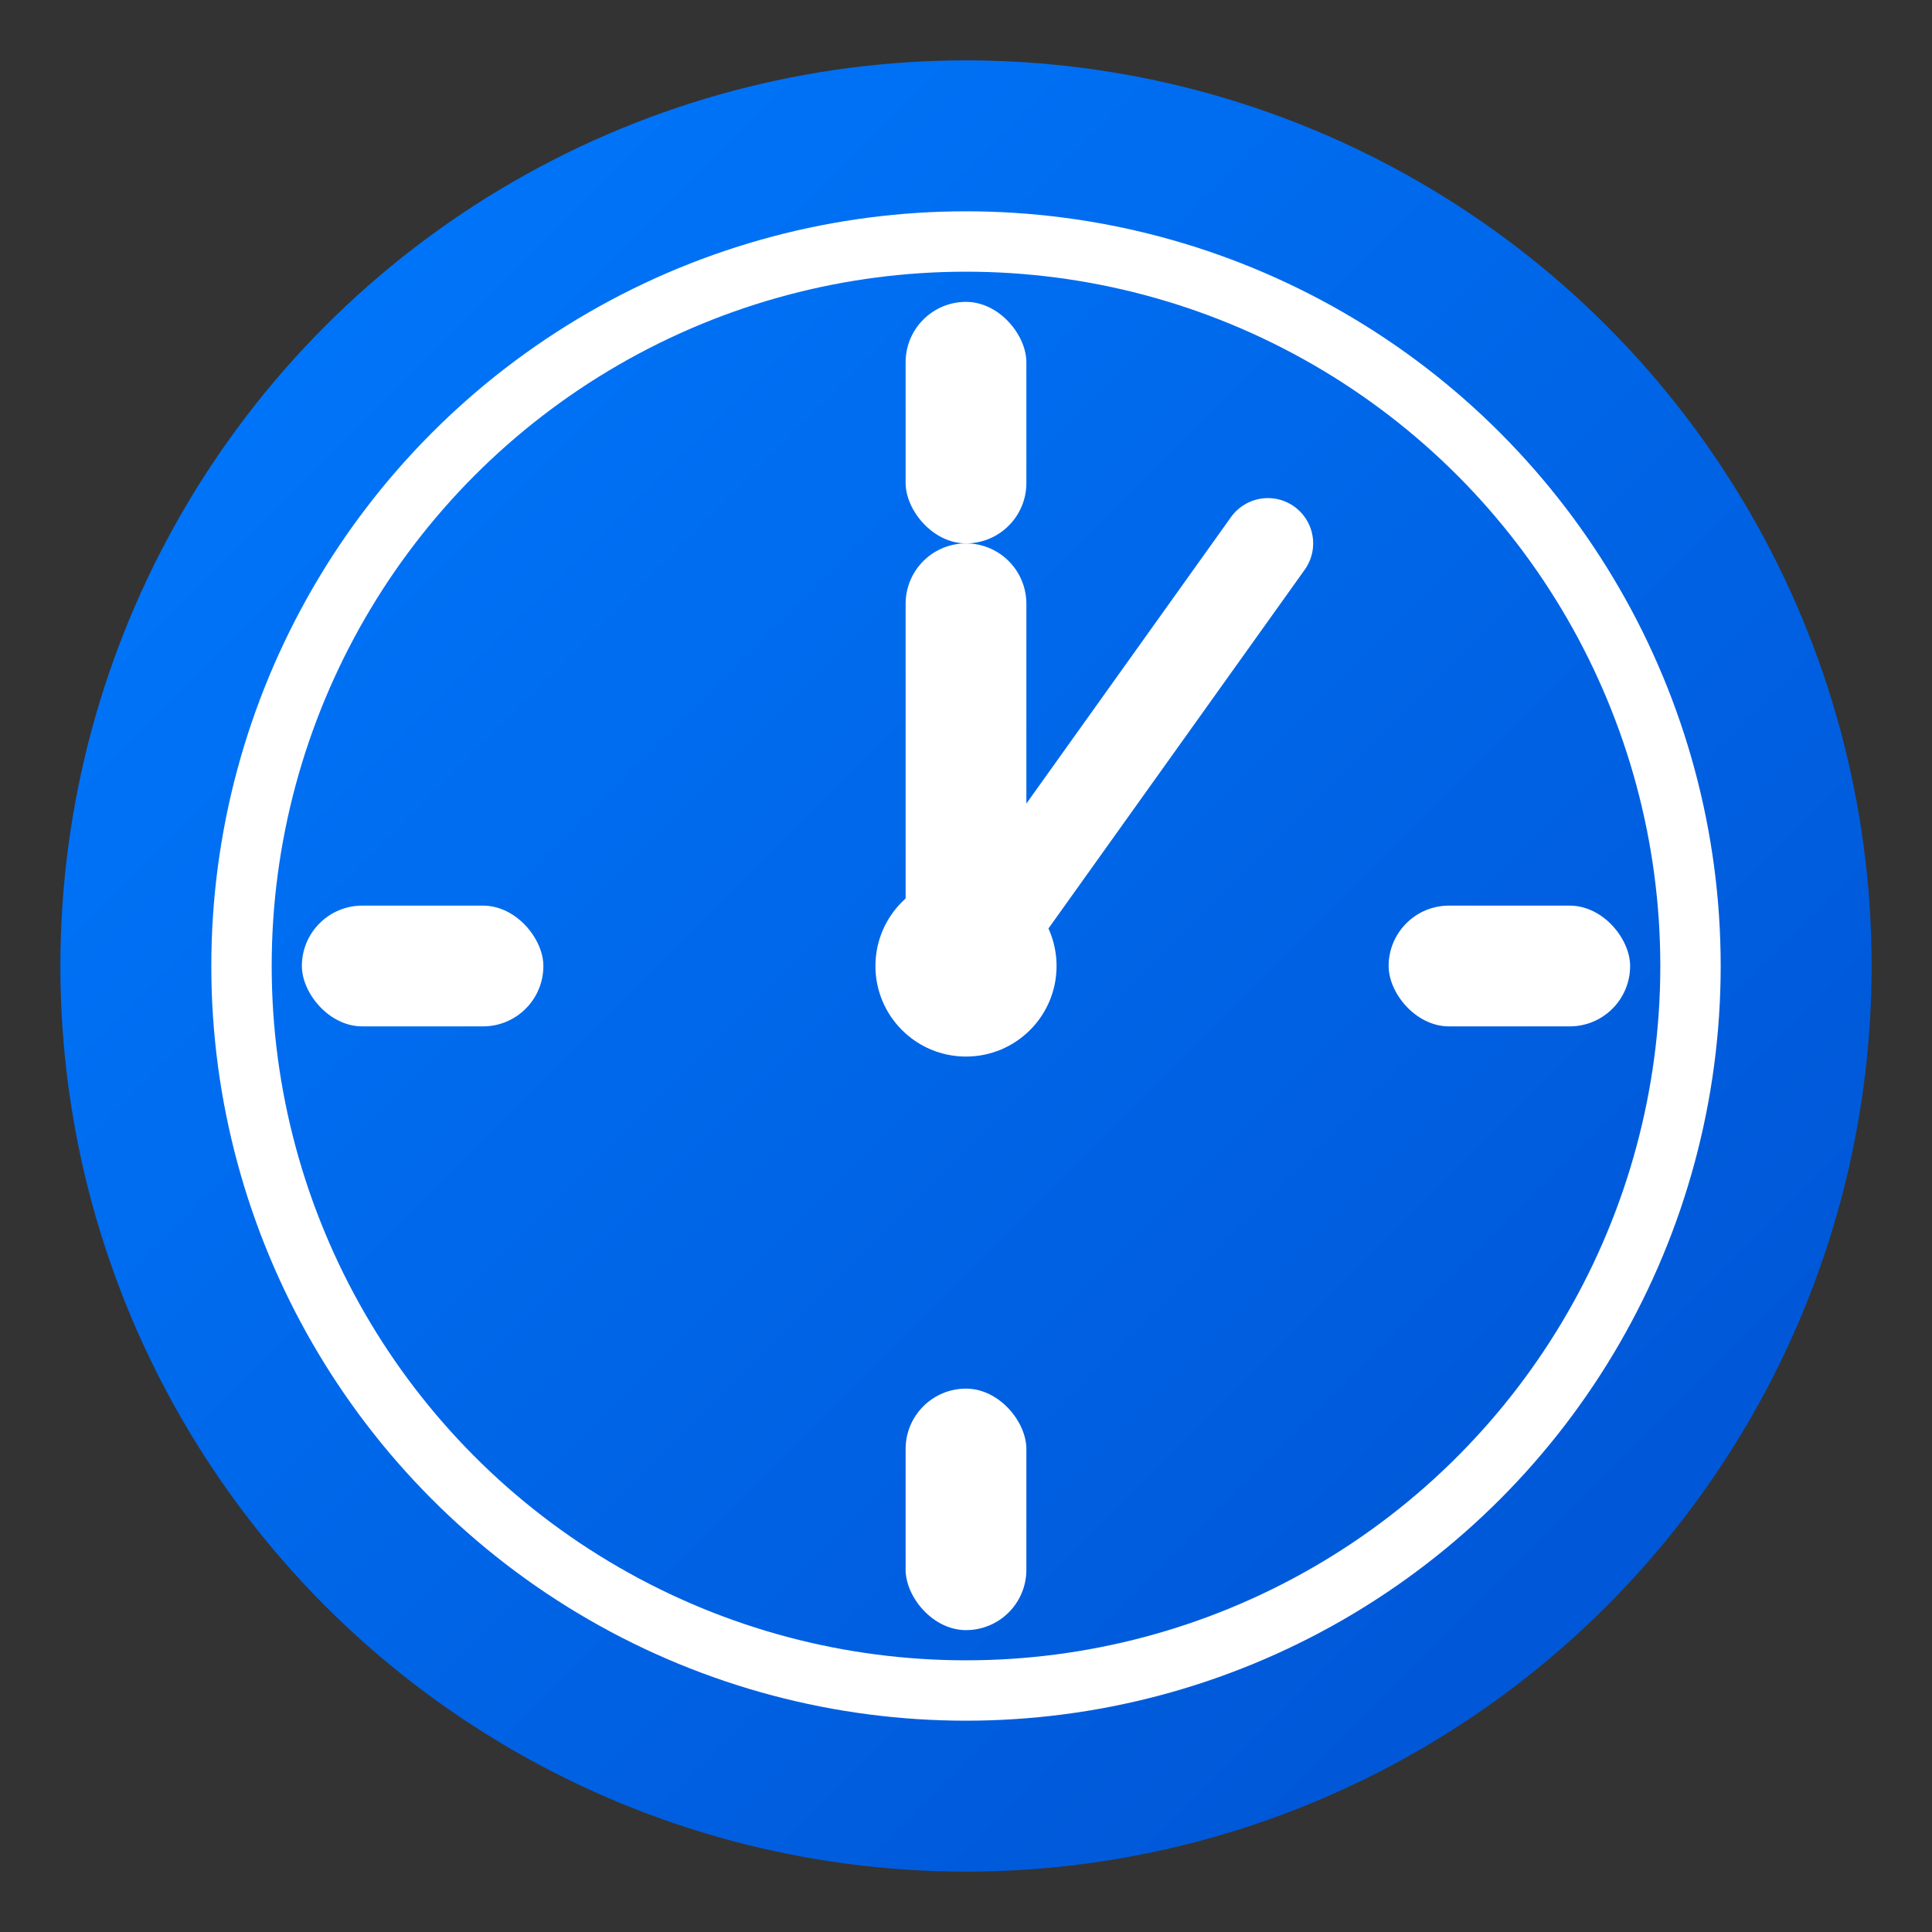 <svg xmlns="http://www.w3.org/2000/svg" width="64" height="64" viewBox="0 0 64 64">
  <rect x="0" y="0" width="64" height="64" fill="#333333" stroke="none"/>
  <defs>
    <linearGradient id="bg" x1="0%" y1="0%" x2="100%" y2="100%">
      <stop offset="0%" style="stop-color:#007AFF"/>
      <stop offset="100%" style="stop-color:#0051D0"/>
    </linearGradient>
  </defs>
  
  <!-- 背景圆 -->
  <circle cx="32" cy="32" r="30" fill="url(#bg)"/>
  
  <!-- 时钟外圈 -->
  <circle cx="32" cy="32" r="24" fill="none" stroke="#ffffff" stroke-width="2"/>
  
  <!-- 12点标记 -->
  <rect x="30" y="10" width="4" height="8" fill="#ffffff" rx="2"/>
  <!-- 3点标记 -->
  <rect x="46" y="30" width="8" height="4" fill="#ffffff" rx="2"/>
  <!-- 6点标记 -->
  <rect x="30" y="46" width="4" height="8" fill="#ffffff" rx="2"/>
  <!-- 9点标记 -->
  <rect x="10" y="30" width="8" height="4" fill="#ffffff" rx="2"/>
  
  <!-- 时针 -->
  <line x1="32" y1="32" x2="32" y2="20" stroke="#ffffff" stroke-width="4" stroke-linecap="round"/>
  
  <!-- 分针 -->
  <line x1="32" y1="32" x2="42" y2="18" stroke="#ffffff" stroke-width="3" stroke-linecap="round"/>
  
  <!-- 中心点 -->
  <circle cx="32" cy="32" r="3" fill="#ffffff"/>
</svg> 